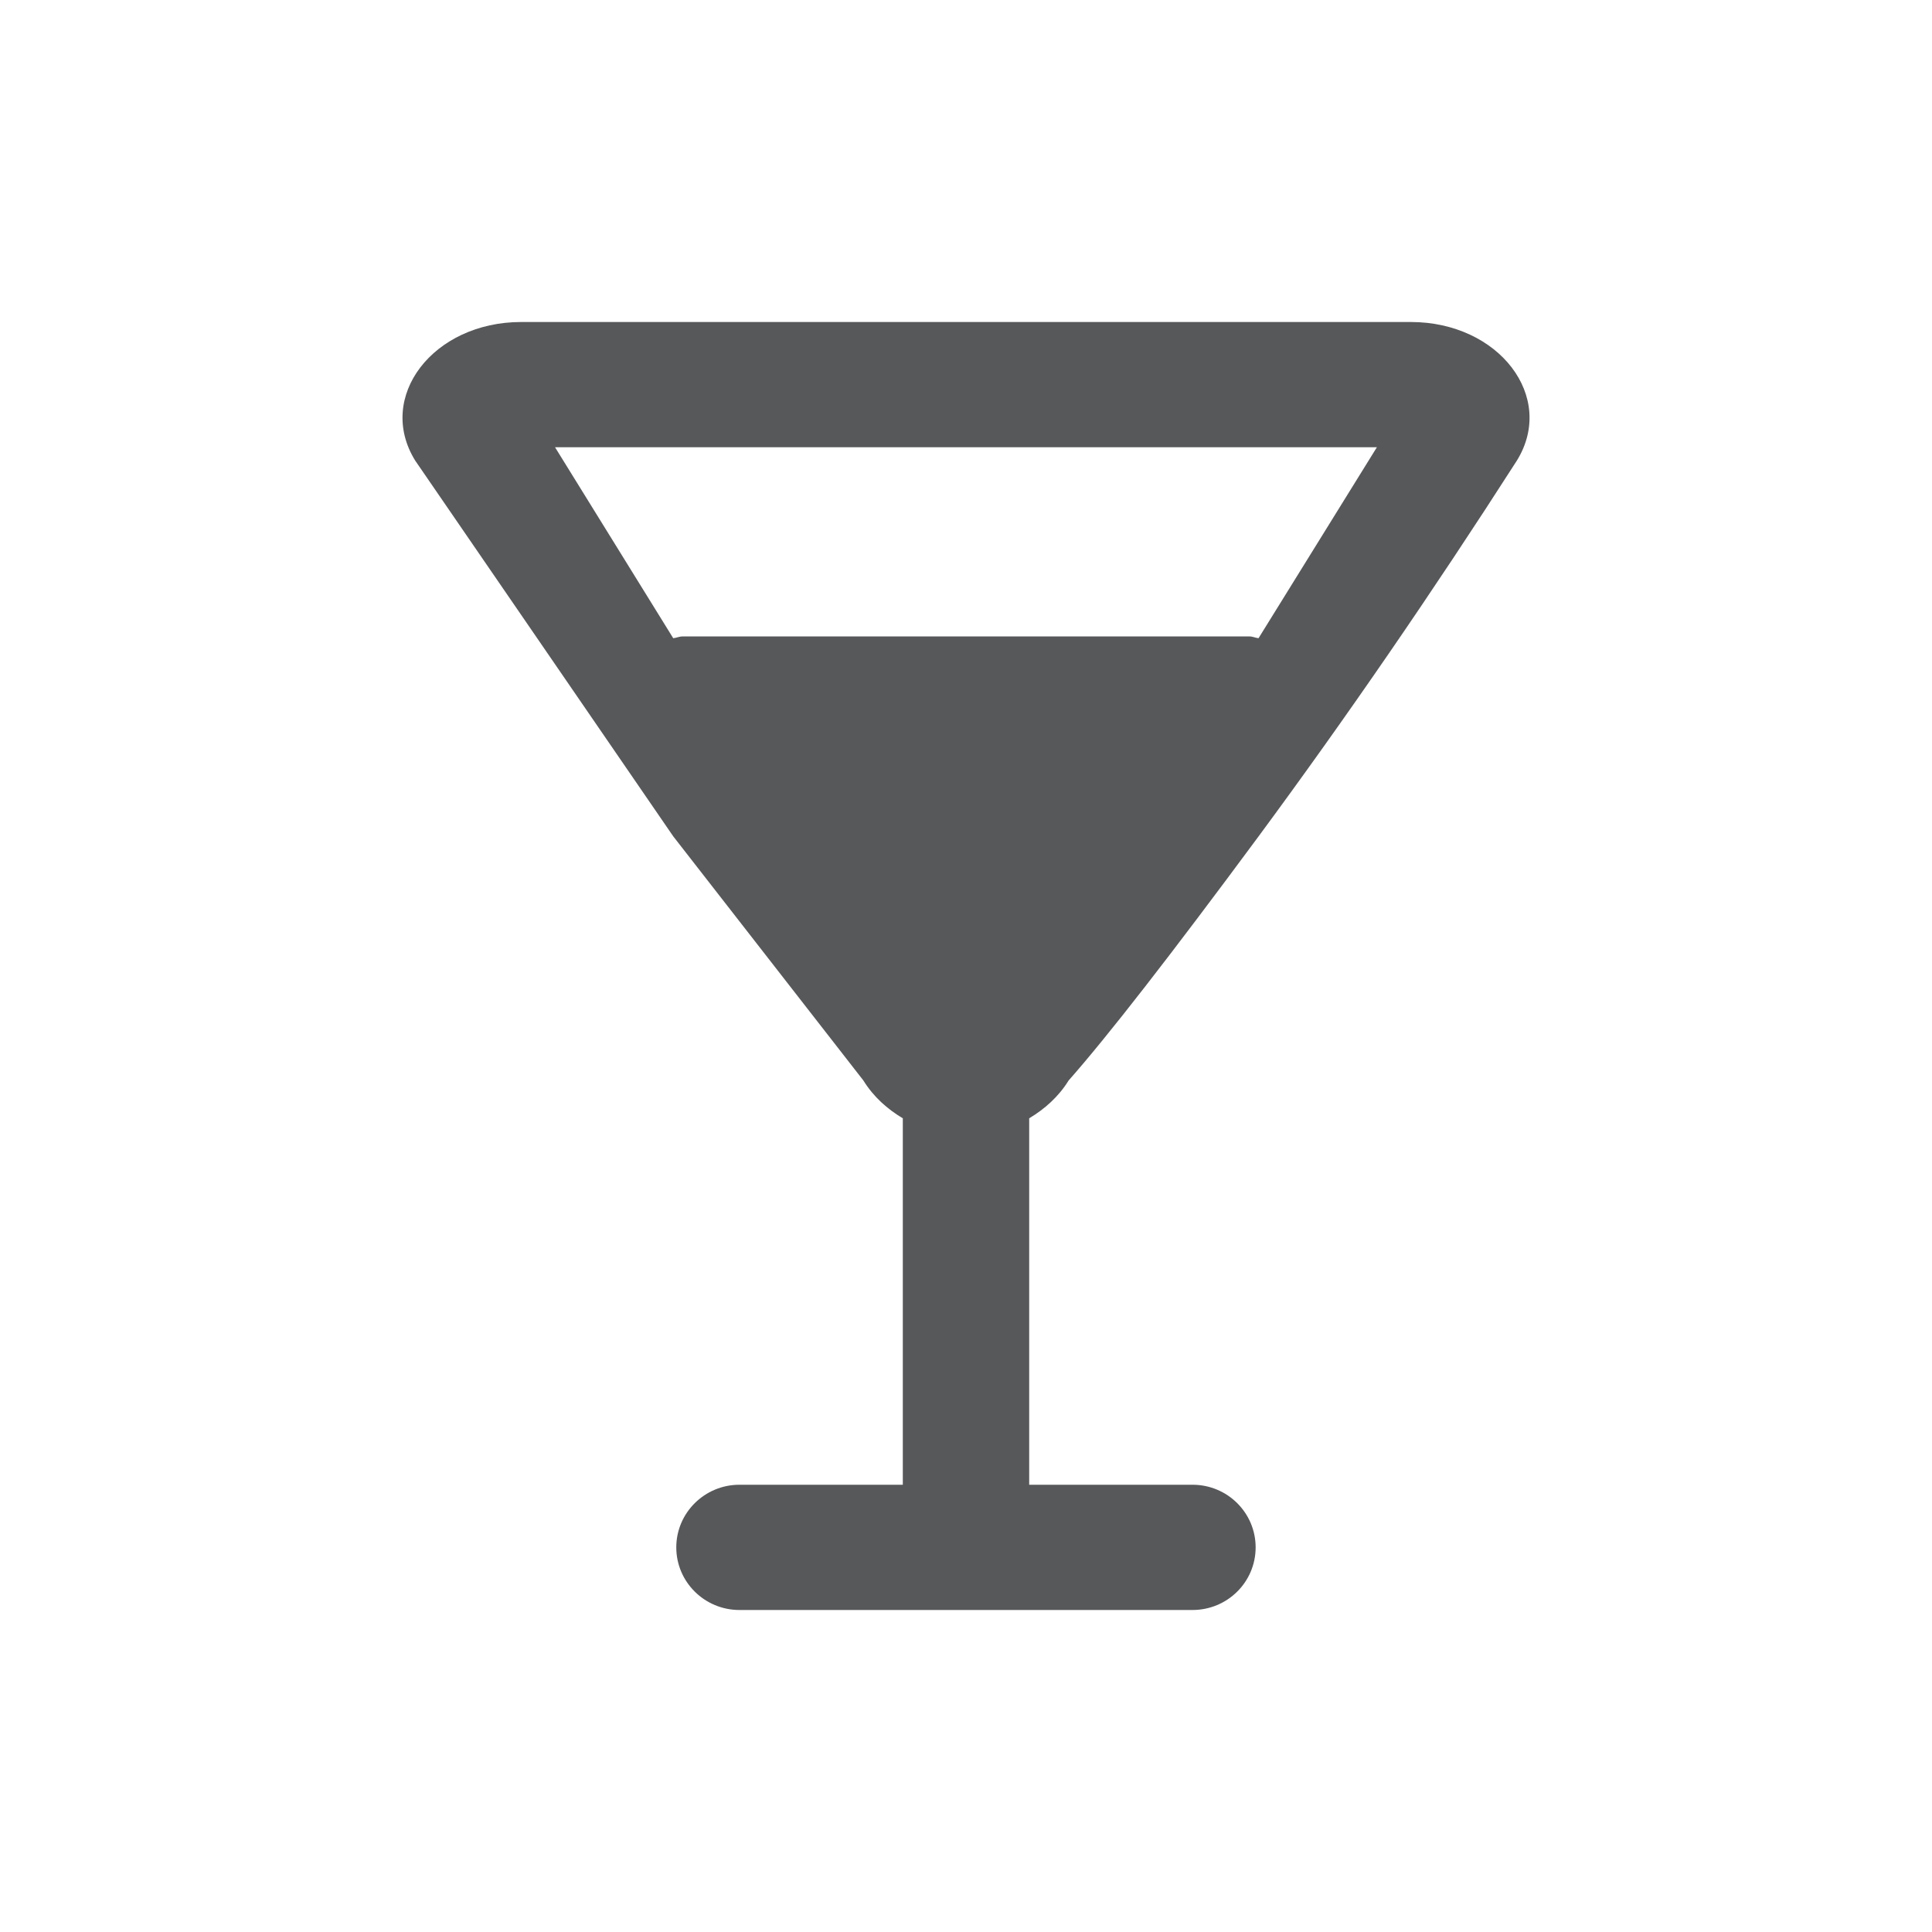 <svg xmlns="http://www.w3.org/2000/svg" width="24" height="24" viewBox="0 0 24 24">
    <g fill="none" fill-rule="evenodd">
        <path d="M0 0H24V24H0z"/>
        <path fill="#57585A" d="M15.634 7.928c-.04-.004-.072-.022-.113-.022H8.479c-.042 0-.074.018-.116.022L6.895 5.556h10.209l-1.47 2.372zM12 4H6.475c-1.095 0-1.808.93-1.317 1.722l3.205 4.667 2.362 3.033c.127.205.299.356.49.47v4.552H9.186c-.433 0-.785.349-.785.778 0 .43.352.778.785.778H14.813c.434 0 .785-.347.785-.778 0-.429-.35-.778-.785-.778h-2.028v-4.552c.19-.114.363-.265.49-.47.484-.548 1.27-1.559 2.36-3.033 1.089-1.475 2.158-3.03 3.208-4.667C19.333 4.93 18.62 4 17.525 4H12z"/>
    </g>
</svg>
